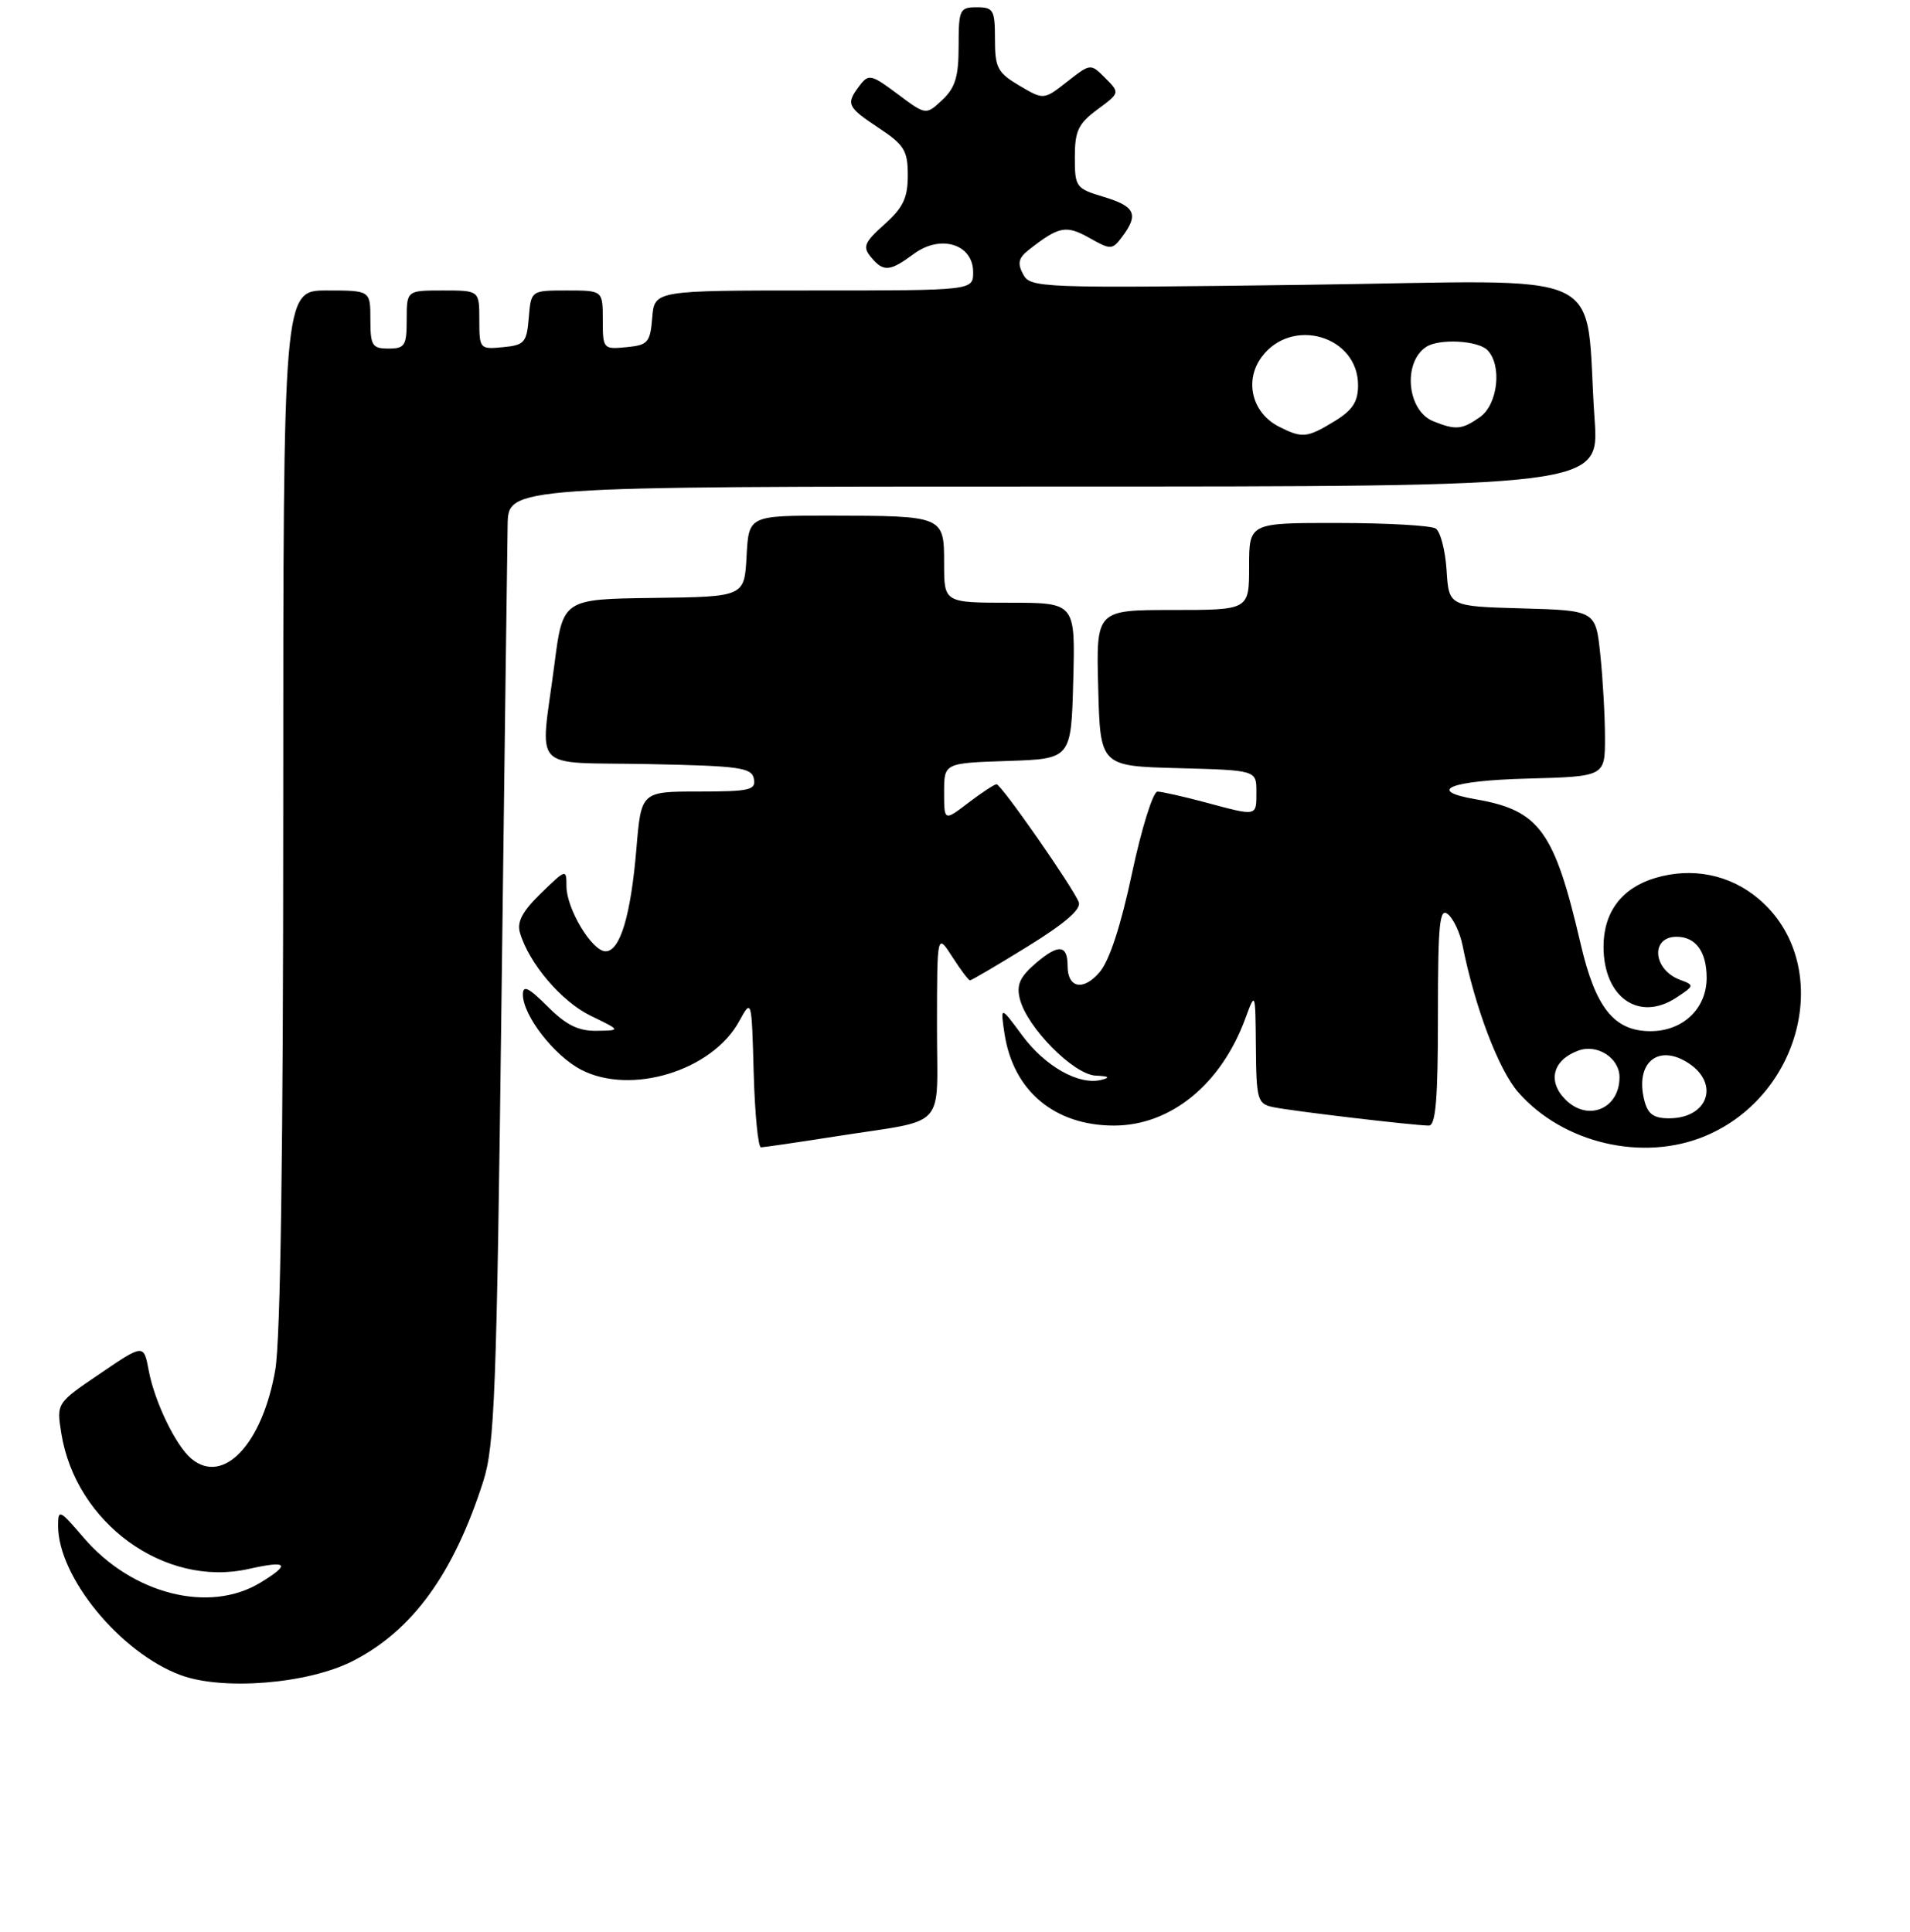 <?xml version="1.0" encoding="UTF-8" standalone="no"?>
<!DOCTYPE svg PUBLIC "-//W3C//DTD SVG 1.1//EN" "http://www.w3.org/Graphics/SVG/1.1/DTD/svg11.dtd" >
<svg xmlns="http://www.w3.org/2000/svg" xmlns:xlink="http://www.w3.org/1999/xlink" version="1.1" viewBox="0 0 263 266">
 <g >
 <path fill="currentColor"
d=" M 48.59 228.73 C 56.79 224.54 62.45 216.75 66.54 204.00 C 68.11 199.11 68.39 191.77 69.05 138.00 C 69.46 104.72 69.85 75.14 69.90 72.25 C 70.00 67.00 70.00 67.00 145.11 67.00 C 220.21 67.00 220.21 67.00 219.57 57.75 C 218.10 36.46 222.80 38.65 179.85 39.22 C 143.07 39.70 141.89 39.65 140.88 37.77 C 140.07 36.26 140.24 35.52 141.67 34.40 C 145.81 31.16 146.77 30.96 149.98 32.75 C 152.98 34.44 153.15 34.43 154.55 32.56 C 156.82 29.52 156.30 28.41 152.00 27.12 C 148.14 25.96 148.00 25.77 148.00 21.65 C 148.00 18.03 148.47 17.03 151.11 15.08 C 154.22 12.78 154.22 12.78 152.19 10.75 C 150.17 8.72 150.17 8.72 146.94 11.25 C 143.72 13.77 143.72 13.77 140.36 11.79 C 137.36 10.01 137.00 9.34 137.00 5.40 C 137.00 1.37 136.79 1.00 134.50 1.00 C 132.15 1.00 132.00 1.31 132.00 6.33 C 132.00 10.56 131.54 12.08 129.75 13.76 C 127.50 15.87 127.50 15.87 123.60 12.95 C 119.97 10.24 119.60 10.16 118.38 11.77 C 116.44 14.32 116.62 14.72 121.00 17.62 C 124.52 19.95 125.00 20.73 125.00 24.15 C 125.00 27.25 124.36 28.60 121.78 30.90 C 119.01 33.38 118.75 33.99 119.91 35.39 C 121.65 37.49 122.51 37.42 125.85 34.95 C 129.52 32.24 134.00 33.62 134.00 37.48 C 134.00 40.00 134.00 40.00 112.06 40.00 C 90.12 40.00 90.12 40.00 89.81 43.75 C 89.53 47.17 89.22 47.53 86.25 47.81 C 83.07 48.12 83.00 48.05 83.00 44.06 C 83.00 40.00 83.00 40.00 78.06 40.00 C 73.12 40.00 73.12 40.00 72.81 43.75 C 72.53 47.17 72.22 47.53 69.25 47.81 C 66.07 48.12 66.00 48.05 66.00 44.06 C 66.00 40.00 66.00 40.00 61.00 40.00 C 56.00 40.00 56.00 40.00 56.00 44.00 C 56.00 47.60 55.75 48.00 53.50 48.00 C 51.25 48.00 51.00 47.60 51.00 44.00 C 51.00 40.00 51.00 40.00 45.00 40.00 C 39.00 40.00 39.00 40.00 39.00 111.17 C 39.00 158.58 38.63 184.45 37.90 188.67 C 36.12 198.86 30.77 204.54 26.37 200.89 C 24.22 199.11 21.29 193.06 20.48 188.74 C 19.79 185.07 19.79 185.07 13.79 189.15 C 7.78 193.22 7.78 193.22 8.44 197.36 C 10.42 209.76 22.69 218.65 34.22 216.06 C 39.62 214.85 40.08 215.37 35.86 217.94 C 28.81 222.24 18.17 219.53 11.50 211.73 C 8.20 207.88 8.00 207.78 8.00 210.12 C 8.00 217.15 16.54 227.56 24.83 230.66 C 30.66 232.84 42.41 231.89 48.59 228.73 Z  M 115.00 156.50 C 130.74 154.02 129.00 155.91 129.02 141.23 C 129.03 128.50 129.03 128.50 131.12 131.75 C 132.26 133.54 133.37 135.00 133.57 135.00 C 133.78 135.00 137.35 132.90 141.51 130.33 C 146.63 127.17 148.91 125.20 148.54 124.24 C 147.76 122.21 137.86 108.00 137.22 108.00 C 136.93 108.00 135.18 109.15 133.34 110.55 C 130.00 113.10 130.00 113.10 130.00 109.09 C 130.00 105.08 130.00 105.08 138.75 104.79 C 147.50 104.50 147.50 104.50 147.78 93.75 C 148.07 83.00 148.07 83.00 139.03 83.00 C 130.00 83.00 130.00 83.00 130.00 77.62 C 130.00 71.04 129.98 71.03 114.30 71.01 C 103.10 71.00 103.10 71.00 102.80 76.59 C 102.50 82.18 102.50 82.18 90.00 82.34 C 77.50 82.50 77.50 82.50 76.34 91.50 C 74.38 106.59 72.80 104.90 89.24 105.22 C 101.87 105.47 103.51 105.70 103.81 107.25 C 104.11 108.80 103.23 109.00 96.22 109.00 C 88.29 109.00 88.29 109.00 87.63 116.89 C 86.86 126.08 85.38 131.00 83.39 131.00 C 81.52 131.00 78.01 125.16 78.00 122.05 C 78.00 119.64 77.95 119.65 74.50 123.00 C 71.94 125.49 71.15 126.95 71.60 128.45 C 72.84 132.68 77.32 137.93 81.34 139.88 C 85.50 141.90 85.50 141.90 82.15 141.95 C 79.63 141.99 77.95 141.15 75.40 138.60 C 72.79 135.99 72.00 135.61 72.00 136.95 C 72.00 139.83 76.29 145.37 80.02 147.31 C 86.87 150.87 98.06 147.45 101.77 140.65 C 103.50 137.50 103.50 137.50 103.78 147.75 C 103.94 153.39 104.39 158.00 104.78 158.00 C 105.18 157.99 109.78 157.32 115.00 156.50 Z  M 234.78 156.45 C 248.46 150.73 252.54 132.52 242.11 123.74 C 238.16 120.42 232.98 119.39 227.90 120.91 C 223.30 122.29 220.80 125.62 220.80 130.36 C 220.80 137.34 225.66 140.76 230.81 137.39 C 233.32 135.74 233.34 135.67 231.34 134.93 C 227.59 133.54 227.23 129.00 230.86 129.00 C 233.50 129.00 235.00 131.05 235.00 134.66 C 235.00 138.90 231.73 142.00 227.27 142.00 C 222.26 142.00 219.69 138.79 217.65 129.99 C 214.03 114.41 211.99 111.59 203.21 110.07 C 196.27 108.87 199.66 107.50 210.25 107.22 C 221.00 106.93 221.00 106.93 221.00 101.61 C 221.00 98.69 220.71 93.54 220.36 90.18 C 219.72 84.07 219.72 84.07 209.61 83.78 C 199.50 83.50 199.50 83.50 199.19 78.52 C 199.01 75.78 198.34 73.20 197.69 72.78 C 197.03 72.37 190.99 72.02 184.25 72.02 C 172.00 72.00 172.00 72.00 172.00 78.00 C 172.00 84.00 172.00 84.00 161.47 84.00 C 150.93 84.00 150.93 84.00 151.22 94.75 C 151.50 105.50 151.50 105.50 162.25 105.78 C 173.00 106.07 173.00 106.07 173.00 109.03 C 173.00 112.47 173.18 112.43 166.00 110.50 C 162.97 109.69 160.00 109.02 159.38 109.01 C 158.77 109.01 157.20 114.02 155.88 120.22 C 154.34 127.49 152.76 132.31 151.41 133.88 C 149.16 136.51 147.00 136.08 147.00 133.00 C 147.00 130.08 145.74 129.97 142.64 132.63 C 140.43 134.53 139.94 135.62 140.43 137.56 C 141.41 141.49 147.83 147.98 150.87 148.12 C 152.70 148.20 152.94 148.38 151.67 148.70 C 148.60 149.50 143.93 146.88 140.75 142.58 C 137.74 138.50 137.74 138.50 138.32 142.36 C 139.52 150.22 145.20 154.99 153.38 155.00 C 161.19 155.00 168.14 149.34 171.48 140.25 C 172.86 136.50 172.86 136.50 172.93 144.23 C 172.99 151.41 173.16 152.00 175.25 152.45 C 177.68 152.98 194.70 154.99 196.75 155.00 C 197.70 155.00 198.00 151.31 198.00 139.88 C 198.00 127.14 198.22 124.94 199.38 125.90 C 200.14 126.53 201.04 128.46 201.39 130.20 C 203.10 138.76 206.36 147.34 209.07 150.43 C 215.23 157.45 226.22 160.02 234.78 156.45 Z  M 176.08 58.74 C 172.39 56.85 171.30 52.42 173.73 49.15 C 177.88 43.57 187.00 46.25 187.00 53.05 C 187.00 55.34 186.24 56.49 183.75 58.01 C 179.96 60.32 179.31 60.38 176.08 58.74 Z  M 197.34 58.00 C 193.74 56.55 193.13 49.91 196.38 47.77 C 198.15 46.60 203.48 46.88 204.80 48.20 C 206.86 50.26 206.26 55.71 203.78 57.44 C 201.29 59.18 200.45 59.26 197.34 58.00 Z  M 226.41 151.50 C 225.12 146.35 228.32 143.67 232.51 146.41 C 236.85 149.26 235.17 154.00 229.82 154.00 C 227.69 154.00 226.89 153.42 226.41 151.50 Z  M 215.57 151.43 C 213.04 148.90 213.80 145.98 217.32 144.68 C 219.94 143.71 223.00 145.69 223.00 148.34 C 223.00 152.70 218.65 154.51 215.57 151.43 Z "/>
</g>
</svg>
